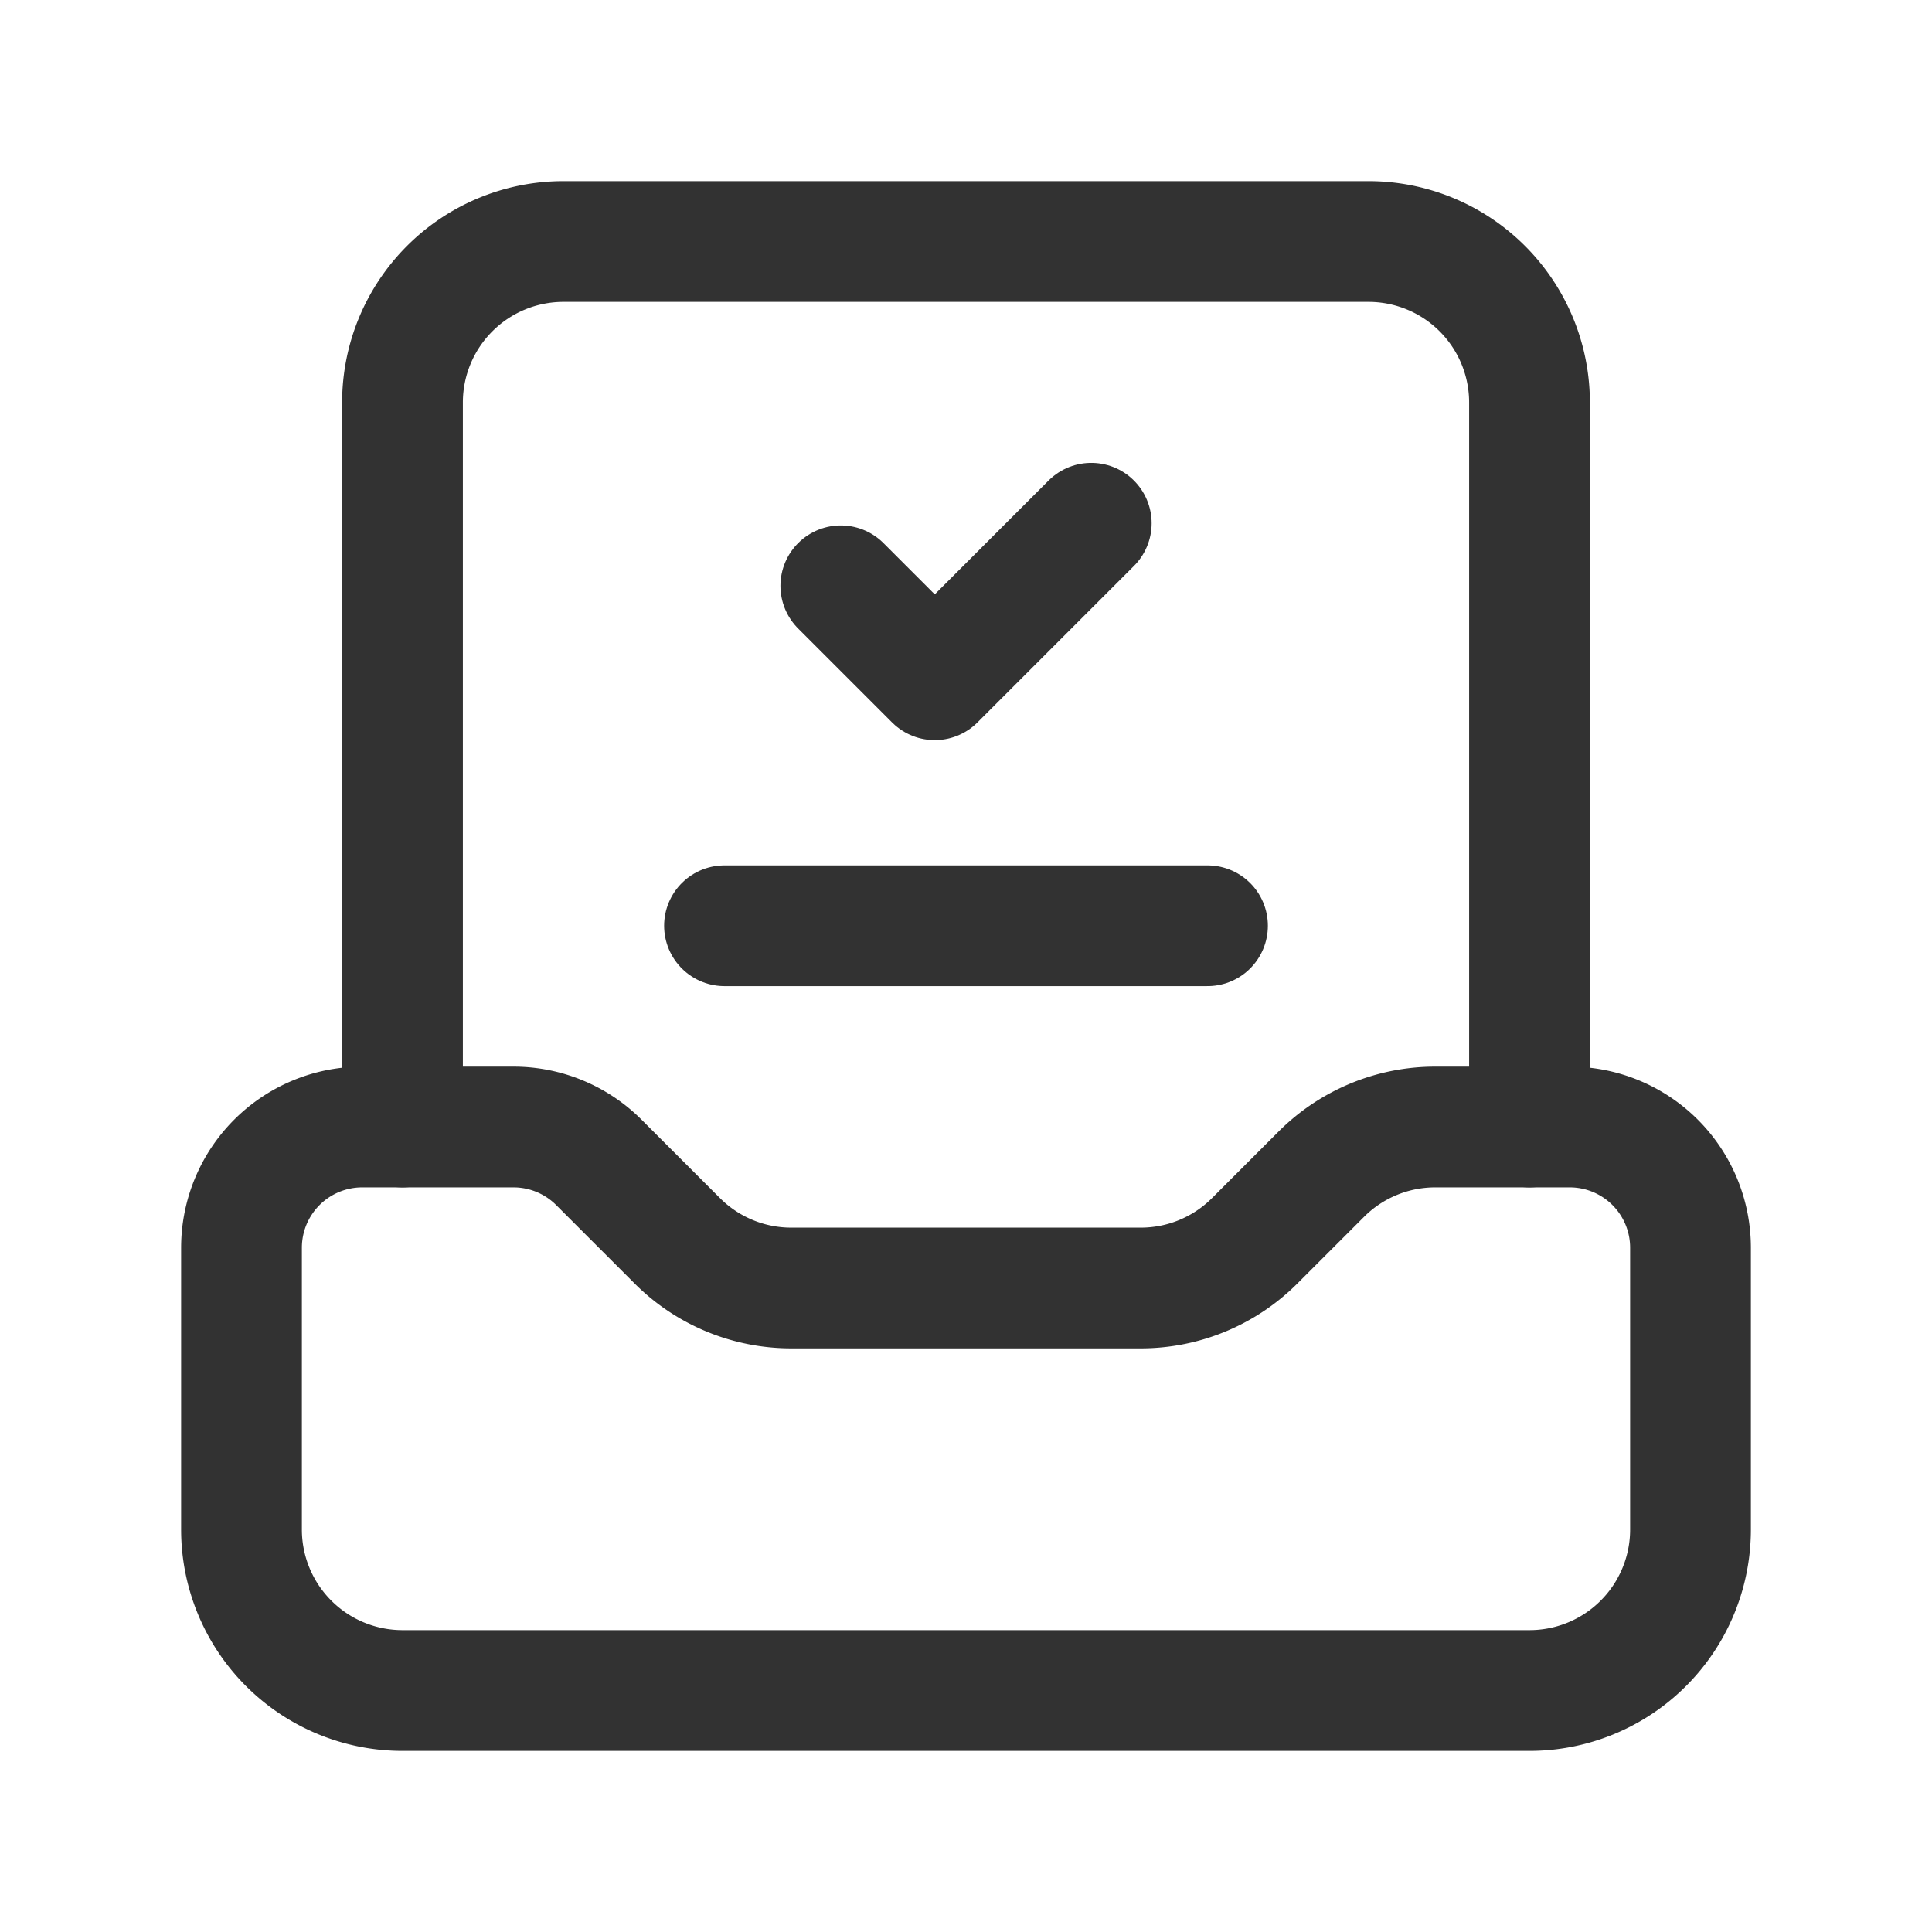 <svg id="Layer_3" data-name="Layer 3" xmlns="http://www.w3.org/2000/svg" viewBox="0 0 24 24"><title>mailbox-archive-text-checkmark</title><path d="M13.556,6.5,11.612,8.444,10.445,7.277" fill="none" stroke="#323232" stroke-linecap="round" stroke-linejoin="round" stroke-width="1.5"/><path d="M9,11.5h6" fill="none" stroke="#323232" stroke-linecap="round" stroke-linejoin="round" stroke-width="1.5"/><path d="M5,14V5A2,2,0,0,1,7,3H17a2,2,0,0,1,2,2v9" fill="none" stroke="#323232" stroke-linecap="round" stroke-linejoin="round" stroke-width="1.5"/><path d="M3,19V15.5A1.5,1.5,0,0,1,4.5,14H6.379a1.5,1.5,0,0,1,1.06.439l.976.976A2,2,0,0,0,9.828,16h4.343a2,2,0,0,0,1.415-.586l.829-.829A2,2,0,0,1,17.828,14H19.5A1.5,1.5,0,0,1,21,15.5V19a2,2,0,0,1-2,2H5A2,2,0,0,1,3,19Z" fill="none" stroke="#323232" stroke-linecap="round" stroke-linejoin="round" stroke-width="1.5"/><path d="M0,0H24V24H0Z" fill="none"/></svg>